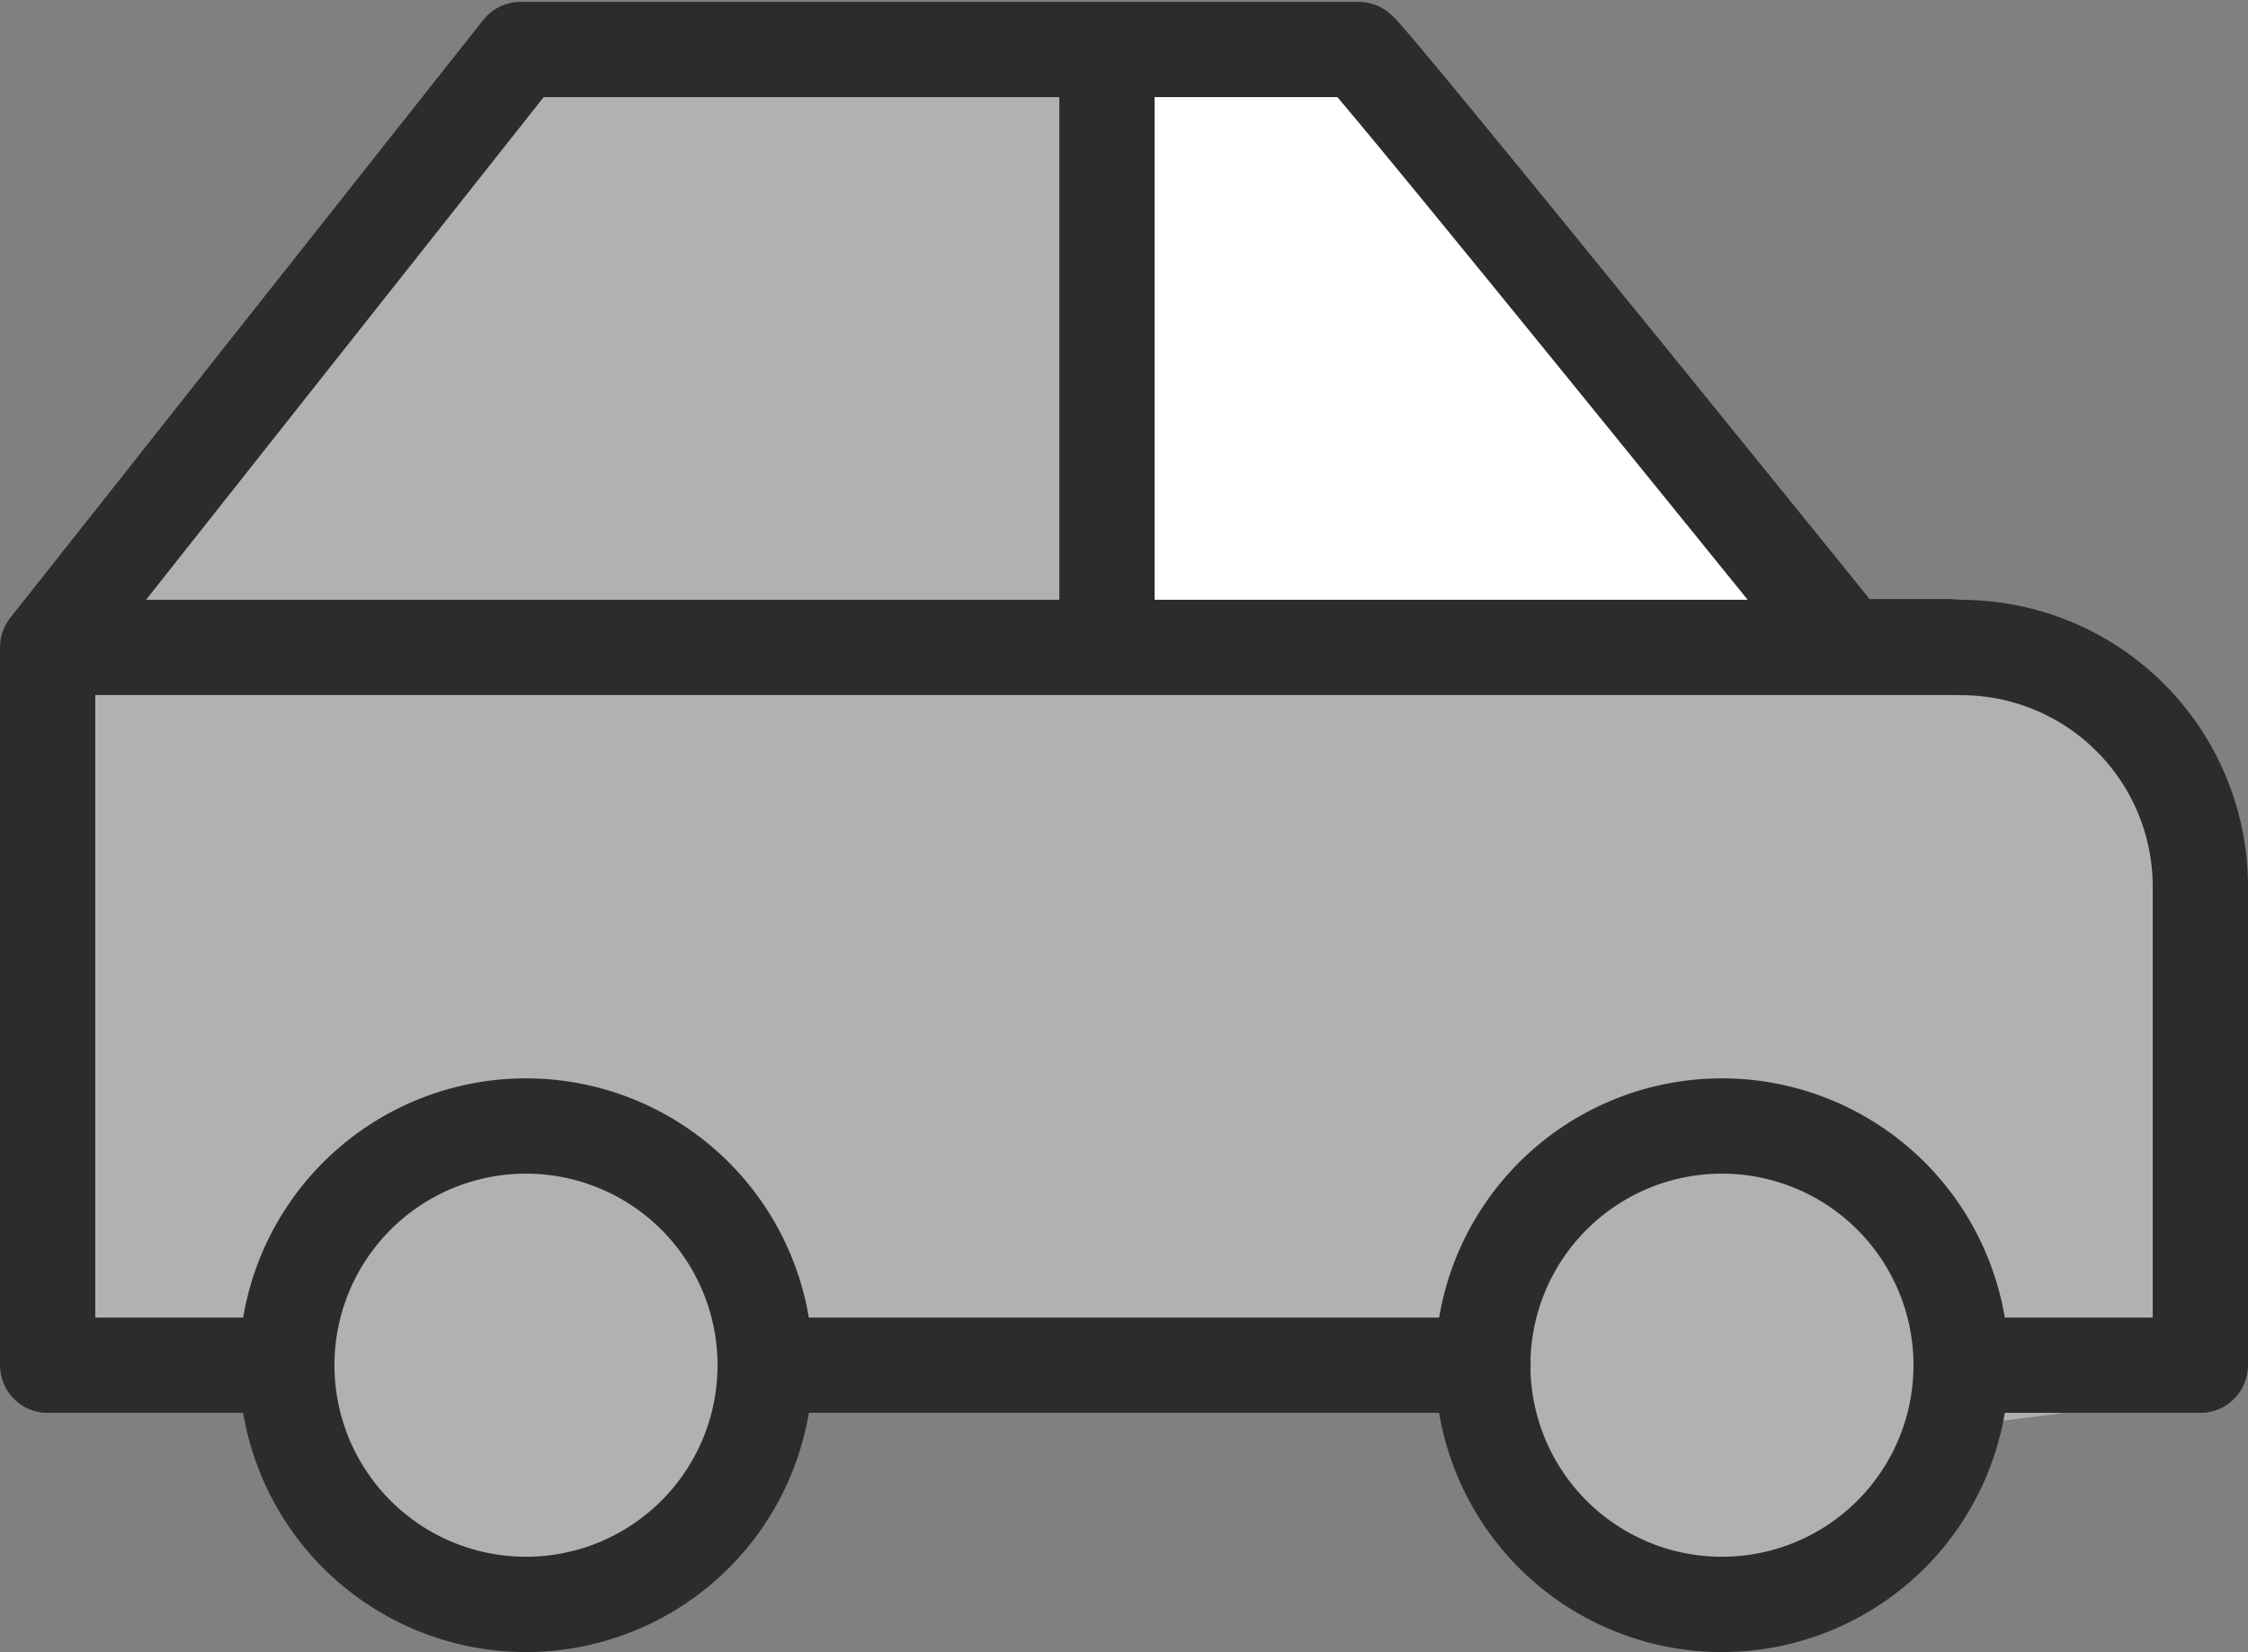 <svg xmlns="http://www.w3.org/2000/svg" width="47.191" height="34.677" viewBox="0 0 47.191 34.677">
  <rect x="0" y="0" width="47.191" height="34.677" fill="#808080" stroke="none"/>
  <g id="voiture-gris" transform="translate(0.992 0.811)">
    <g id="Groupe_855" data-name="Groupe 855" transform="translate(0 0.284)">
      <path id="Tracé_502" data-name="Tracé 502" d="M313.32,154v-6.2l10.39-11.112,17.715.8,6.523,6.926,1.772,4.188,5.557,1.208,2.819,2.658s.08,12.482,0,12.482-4.51.564-4.51.564l-4.832,4.107-6.765-5.234H327.977l-1.384,4.04h-6.034l-4.018-4.765H313.32Z" transform="translate(-313.32 -136.689)" fill="#b1b1b1"/>
      <path id="Tracé_505" data-name="Tracé 505" d="M345.135,148.58h-13V136.81h4.7Z" transform="translate(-309.122 -136.641)" fill="#fff"/>
    </g>
    <path id="Tracé_496" data-name="Tracé 496" d="M15.23,35.646m-5.021,0a5.021,5.021,0,1,0,5.021-5.021,5.021,5.021,0,0,0-5.021,5.021" transform="translate(-5.18 -7.801)" fill="none" stroke="#2c2c2c" stroke-linecap="round" stroke-linejoin="round" stroke-width="2"/>
    <path id="Tracé_497" data-name="Tracé 497" d="M35.646,35.646m-5.021,0a5.021,5.021,0,1,0,5.021-5.021,5.021,5.021,0,0,0-5.021,5.021" transform="translate(-0.49 -7.801)" fill="none" stroke="#2c2c2c" stroke-linecap="round" stroke-linejoin="round" stroke-width="2"/>
    <path id="Tracé_498" data-name="Tracé 498" d="M10.974,39.867H6.125V24.8L16.054,12.25H33.642c.052-.091,10.253,12.535,10.253,12.535h2.15l.25.018a5.021,5.021,0,0,1,5.021,5.021V39.867H46.3m-10.043,0H21.189M6.125,24.8H46.3" transform="translate(-6.117 -12.022)" fill="none" stroke="#2c2c2c" stroke-linecap="round" stroke-linejoin="round" stroke-width="2"/>
    <line id="Ligne_153" data-name="Ligne 153" y2="12.493" transform="translate(22.246)" fill="none" stroke="#2c2c2c" stroke-width="2"/>
  </g>
</svg>
